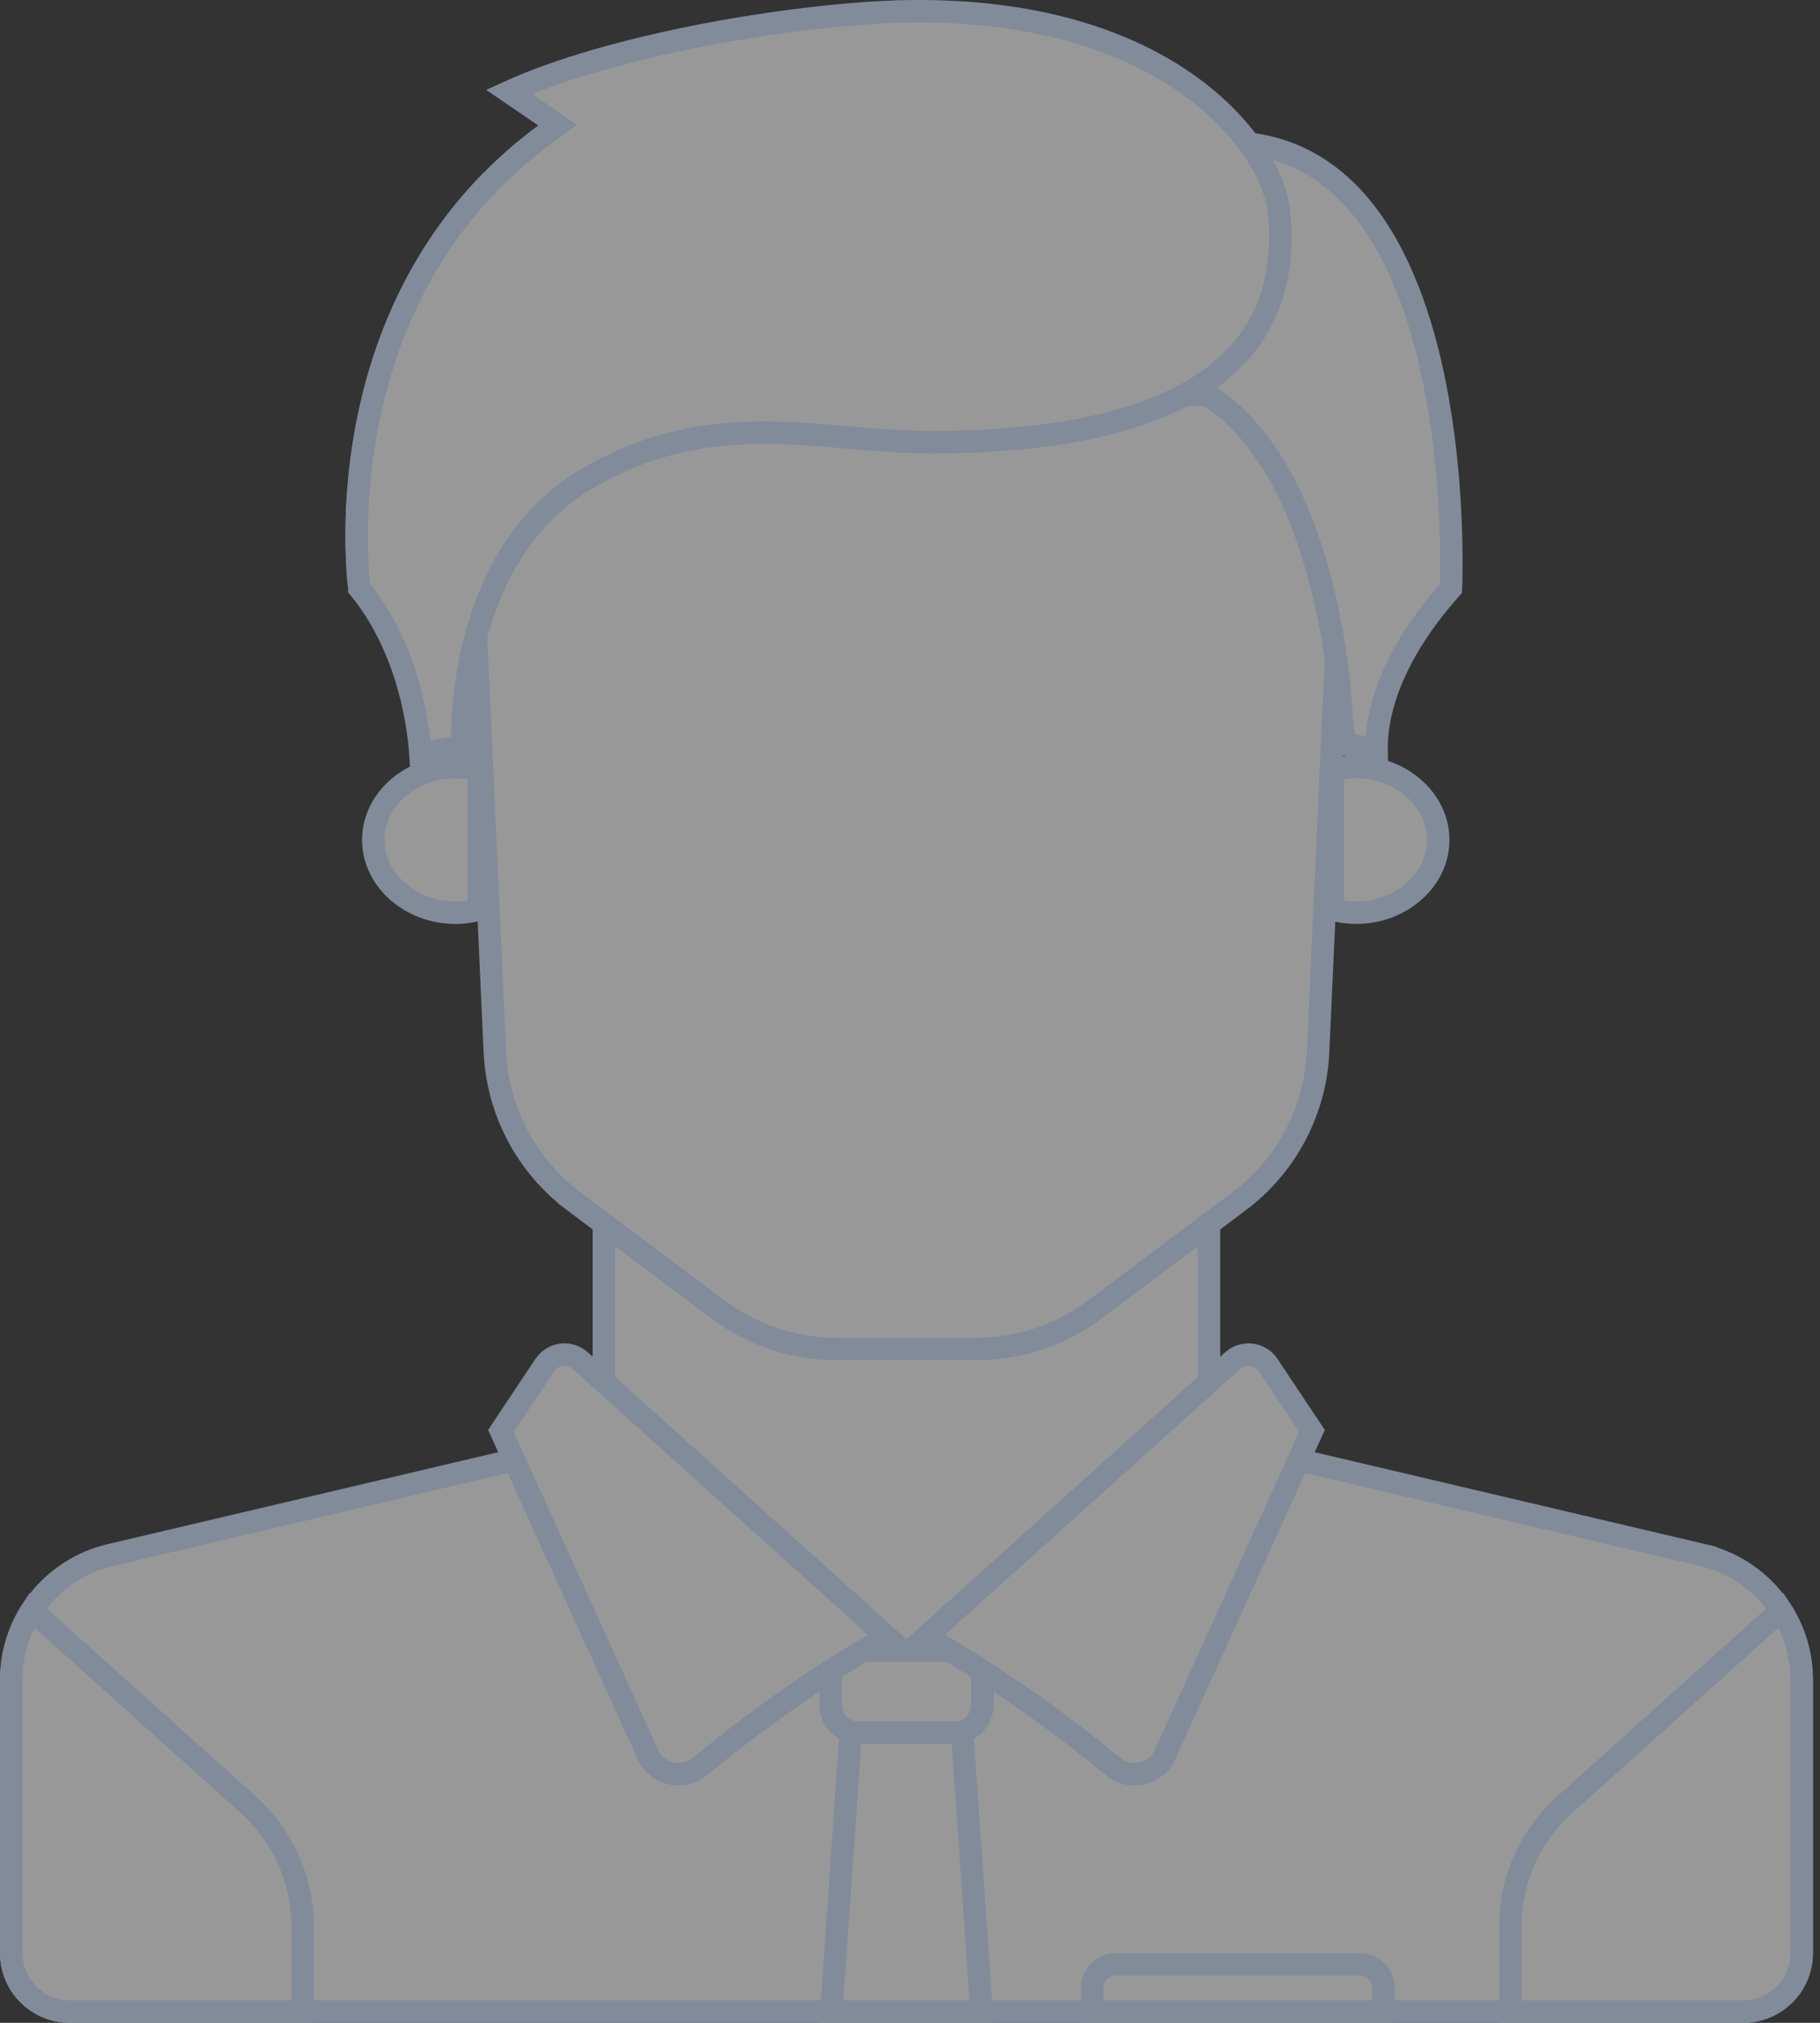<svg width="162" height="180" viewBox="0 0 162 180" fill="none" xmlns="http://www.w3.org/2000/svg">
<rect x="0" y="0" width="162" height="180" fill="#333333" stroke="none"/>
<g opacity="0.5">
<path d="M53.756 106.521H107.615V126.794L80.686 150.731L53.756 126.794V106.521Z" fill="#FDFEFF" stroke="#D2E3FF" stroke-width="2"/>
<path d="M151.572 138.379L151.801 137.405L151.572 138.379C156.727 139.591 160.371 144.192 160.37 149.489V173.794C160.37 176.669 158.039 179 155.163 179H6.206C3.331 179 1 176.669 1 173.794V149.489C1 144.192 4.644 139.592 9.799 138.379L48.2 129.344L48.2 129.343C49.2 129.108 50.103 128.668 50.878 128.081L80.148 146.707L80.663 147.035L81.189 146.728L111.816 128.862C112.235 129.061 112.685 129.229 113.171 129.343C113.171 129.343 113.171 129.343 113.171 129.343L151.572 138.379Z" fill="#FDFEFF" stroke="#D2E3FF" stroke-width="2"/>
<path d="M22.115 160.604L22.115 160.604C25.18 163.357 26.93 167.283 26.931 171.403C26.931 171.403 26.931 171.403 26.931 171.403V179H6.208C3.332 179 1.001 176.669 1.001 173.794V149.489C1.001 147.223 1.669 145.086 2.836 143.285L22.115 160.604Z" fill="#FDFEFF" stroke="#D2E3FF" stroke-width="2"/>
<path d="M139.257 160.603L139.257 160.603L158.536 143.285C159.704 145.085 160.371 147.223 160.371 149.488V173.793C160.371 176.669 158.04 179 155.164 179H134.441V171.402C134.441 167.282 136.192 163.356 139.257 160.603Z" fill="#FDFEFF" stroke="#D2E3FF" stroke-width="2"/>
<path d="M85.572 153.069L87.372 178.999H73.999L75.8 153.069H85.572Z" fill="#FDFEFF" stroke="#D2E3FF" stroke-width="2"/>
<path d="M73.927 151.703V146.863H87.444V151.703C87.444 153.067 86.338 154.173 84.974 154.173H76.397C75.033 154.173 73.927 153.067 73.927 151.703Z" fill="#FDFEFF" stroke="#D2E3FF" stroke-width="2"/>
<path d="M57.684 156.147L44.587 127.335L48.495 121.474L48.495 121.474C49.206 120.407 50.698 120.219 51.652 121.077C51.652 121.077 51.652 121.077 51.652 121.077L78.96 145.655C78.909 145.683 78.857 145.713 78.803 145.743C77.892 146.252 76.578 147.015 74.957 148.031C71.716 150.062 67.243 153.11 62.303 157.184C60.777 158.442 58.49 157.921 57.684 156.147Z" fill="#FDFEFF" stroke="#D2E3FF" stroke-width="2"/>
<path d="M82.568 145.743C82.514 145.713 82.462 145.683 82.411 145.655L109.72 121.077C110.673 120.219 112.165 120.407 112.877 121.474L112.877 121.474L116.784 127.335L103.688 156.147C102.881 157.921 100.594 158.442 99.068 157.184C94.128 153.11 89.655 150.062 86.414 148.031C84.793 147.015 83.479 146.252 82.568 145.743Z" fill="#FDFEFF" stroke="#D2E3FF" stroke-width="2"/>
<path d="M41.507 37.637L40.537 37.883L40.87 39.192L42.025 38.492C47.078 35.429 51.546 34.08 55.705 33.741C59.873 33.401 63.789 34.07 67.754 35.125C69.664 35.633 71.597 36.238 73.577 36.857C76.394 37.738 79.303 38.647 82.371 39.35C80.146 39.327 77.921 39.138 75.643 38.941L75.555 38.934C73.166 38.727 70.718 38.516 68.228 38.504C63.158 38.479 57.876 39.278 52.248 42.594C46.019 46.265 43.608 52.831 42.724 58.296C42.28 61.044 42.212 63.565 42.255 65.396C42.276 66.313 42.325 67.061 42.369 67.582C42.38 67.706 42.39 67.817 42.4 67.914L38.156 72.158C38.151 72.075 38.146 71.991 38.141 71.905C38.042 70.329 37.845 68.16 37.45 65.79C36.691 61.234 35.162 55.683 31.983 52.308C31.961 52.123 31.933 51.857 31.903 51.519C31.839 50.792 31.77 49.73 31.751 48.405C31.712 45.754 31.873 42.059 32.67 37.898C33.989 31.005 37.044 22.868 43.797 16.034C41.334 20.985 40.367 25.645 40.073 29.376C39.874 31.914 39.986 34.024 40.149 35.505C40.231 36.246 40.325 36.831 40.401 37.236C40.439 37.438 40.472 37.595 40.496 37.703C40.508 37.758 40.517 37.8 40.525 37.83L40.533 37.866L40.536 37.877L40.537 37.88L40.537 37.882C40.537 37.882 40.537 37.883 41.507 37.637Z" fill="#FDFEFF" stroke="#D2E3FF" stroke-width="2"/>
<path d="M33.229 74.738C33.229 70.506 37.87 67.276 42.599 68.532V80.944C37.87 82.201 33.229 78.97 33.229 74.738Z" fill="#FDFEFF" stroke="#D2E3FF" stroke-width="2"/>
<path d="M118.647 80.943V68.531C123.376 67.275 128.018 70.505 128.018 74.737C128.018 78.969 123.377 82.2 118.647 80.943Z" fill="#FDFEFF" stroke="#D2E3FF" stroke-width="2"/>
<path d="M44.046 93.594L44.046 93.594L41.389 35.145H41.423H41.484H41.546H41.61H41.676H41.743H41.812H41.883H41.955H42.028H42.103H42.18H42.258H42.337H42.419H42.501H42.585H42.671H42.758H42.846H42.936H43.028H43.12H43.215H43.31H43.407H43.506H43.606H43.707H43.81H43.914H44.02H44.126H44.235H44.344H44.455H44.567H44.681H44.796H44.912H45.03H45.149H45.269H45.39H45.513H45.637H45.762H45.889H46.017H46.146H46.276H46.407H46.54H46.674H46.809H46.946H47.083H47.222H47.362H47.503H47.645H47.789H47.934H48.079H48.226H48.374H48.523H48.674H48.825H48.978H49.131H49.286H49.442H49.599H49.757H49.915H50.075H50.236H50.399H50.562H50.726H50.891H51.057H51.224H51.393H51.562H51.732H51.903H52.075H52.248H52.422H52.597H52.773H52.95H53.128H53.306H53.486H53.666H53.848H54.03H54.213H54.397H54.582H54.768H54.954H55.142H55.33H55.519H55.709H55.9H56.091H56.284H56.477H56.671H56.865H57.061H57.454H57.652H57.85H58.25H58.652H59.056H59.874H60.081H60.288H60.495H60.703H61.542H61.965H62.391H62.604H62.818H63.248H64.115H64.333H64.551H64.77H64.99H65.43H65.872H66.316H66.762H67.21H67.434H67.659H67.884H68.11H68.336H68.563H68.789H69.017H69.244H69.472H69.7H69.929H70.158H70.387H70.617H70.846H71.077H71.307H71.538H71.769H72H72.232H72.464H72.696H72.928H73.161H73.393H73.626H73.86H74.093H74.327H74.561H74.795H75.029H75.263H75.498H75.733H75.967H76.202H76.438H76.673H76.908H77.144H77.379H77.615H77.851H78.087H78.323H78.559H78.795H79.031H79.267H79.504H79.74H79.976H80.213H80.449H80.685H119.981L117.325 93.594C117.086 98.854 114.507 103.73 110.295 106.89L97.464 116.513C94.414 118.801 90.705 120.037 86.892 120.037H74.479C70.666 120.037 66.957 118.8 63.907 116.513C63.907 116.513 63.907 116.513 63.907 116.513L51.076 106.89L50.476 107.69L51.076 106.89C46.864 103.731 44.285 98.853 44.046 93.594Z" fill="#FDFEFF" stroke="#D2E3FF" stroke-width="2"/>
<path d="M129.155 52.157C129.153 52.233 129.151 52.302 129.148 52.363C125.249 56.728 123.593 60.52 122.931 63.292C122.599 64.685 122.52 65.81 122.53 66.608L119.979 66.325C119.653 65.692 119.469 64.96 119.42 63.901C119.279 60.872 118.587 53.975 116.231 47.47C113.97 41.226 110.052 35.022 103.302 33.323L100.603 14.252C108.319 11.565 113.814 12.523 117.788 15.292C121.955 18.196 124.652 23.228 126.37 28.815C128.081 34.38 128.775 40.353 129.039 44.955C129.17 47.252 129.194 49.197 129.184 50.566C129.18 51.25 129.167 51.79 129.155 52.157Z" fill="#FDFEFF" stroke="#D2E3FF" stroke-width="2"/>
<path d="M41.132 66.42L37.419 67.039C37.41 66.907 37.398 66.765 37.385 66.614C37.297 65.635 37.121 64.265 36.77 62.688C36.086 59.615 34.723 55.692 31.988 52.349C31.988 52.349 31.988 52.349 31.988 52.348C31.965 52.162 31.935 51.882 31.903 51.519C31.839 50.792 31.77 49.73 31.751 48.405C31.712 45.753 31.873 42.059 32.67 37.897C34.263 29.573 38.388 19.433 48.501 11.966L49.634 11.13L48.471 10.336L45.303 8.172C49.808 6.12 55.906 4.438 62.095 3.218C69 1.858 75.922 1.091 80.702 1.009L80.685 0.01L80.702 1.009C104.419 0.606 113.246 13.245 113.827 18.734C114.431 24.451 112.993 29.509 108.413 33.184C103.765 36.913 95.725 39.352 82.819 39.352C80.444 39.352 78.074 39.15 75.643 38.941L75.555 38.933C73.166 38.727 70.718 38.516 68.228 38.504C63.158 38.479 57.876 39.277 52.248 42.594C46.059 46.241 43.309 52.504 42.093 57.719C41.483 60.337 41.25 62.729 41.169 64.466C41.131 65.269 41.126 65.934 41.132 66.42Z" fill="#FDFEFF" stroke="#D2E3FF" stroke-width="2"/>
<path d="M99.305 174.792H121.028C122.19 174.792 123.132 175.734 123.132 176.895V178.999H97.202V176.895C97.202 175.734 98.144 174.792 99.305 174.792Z" fill="#FDFEFF" stroke="#D2E3FF" stroke-width="2"/>
</g>
</svg>
